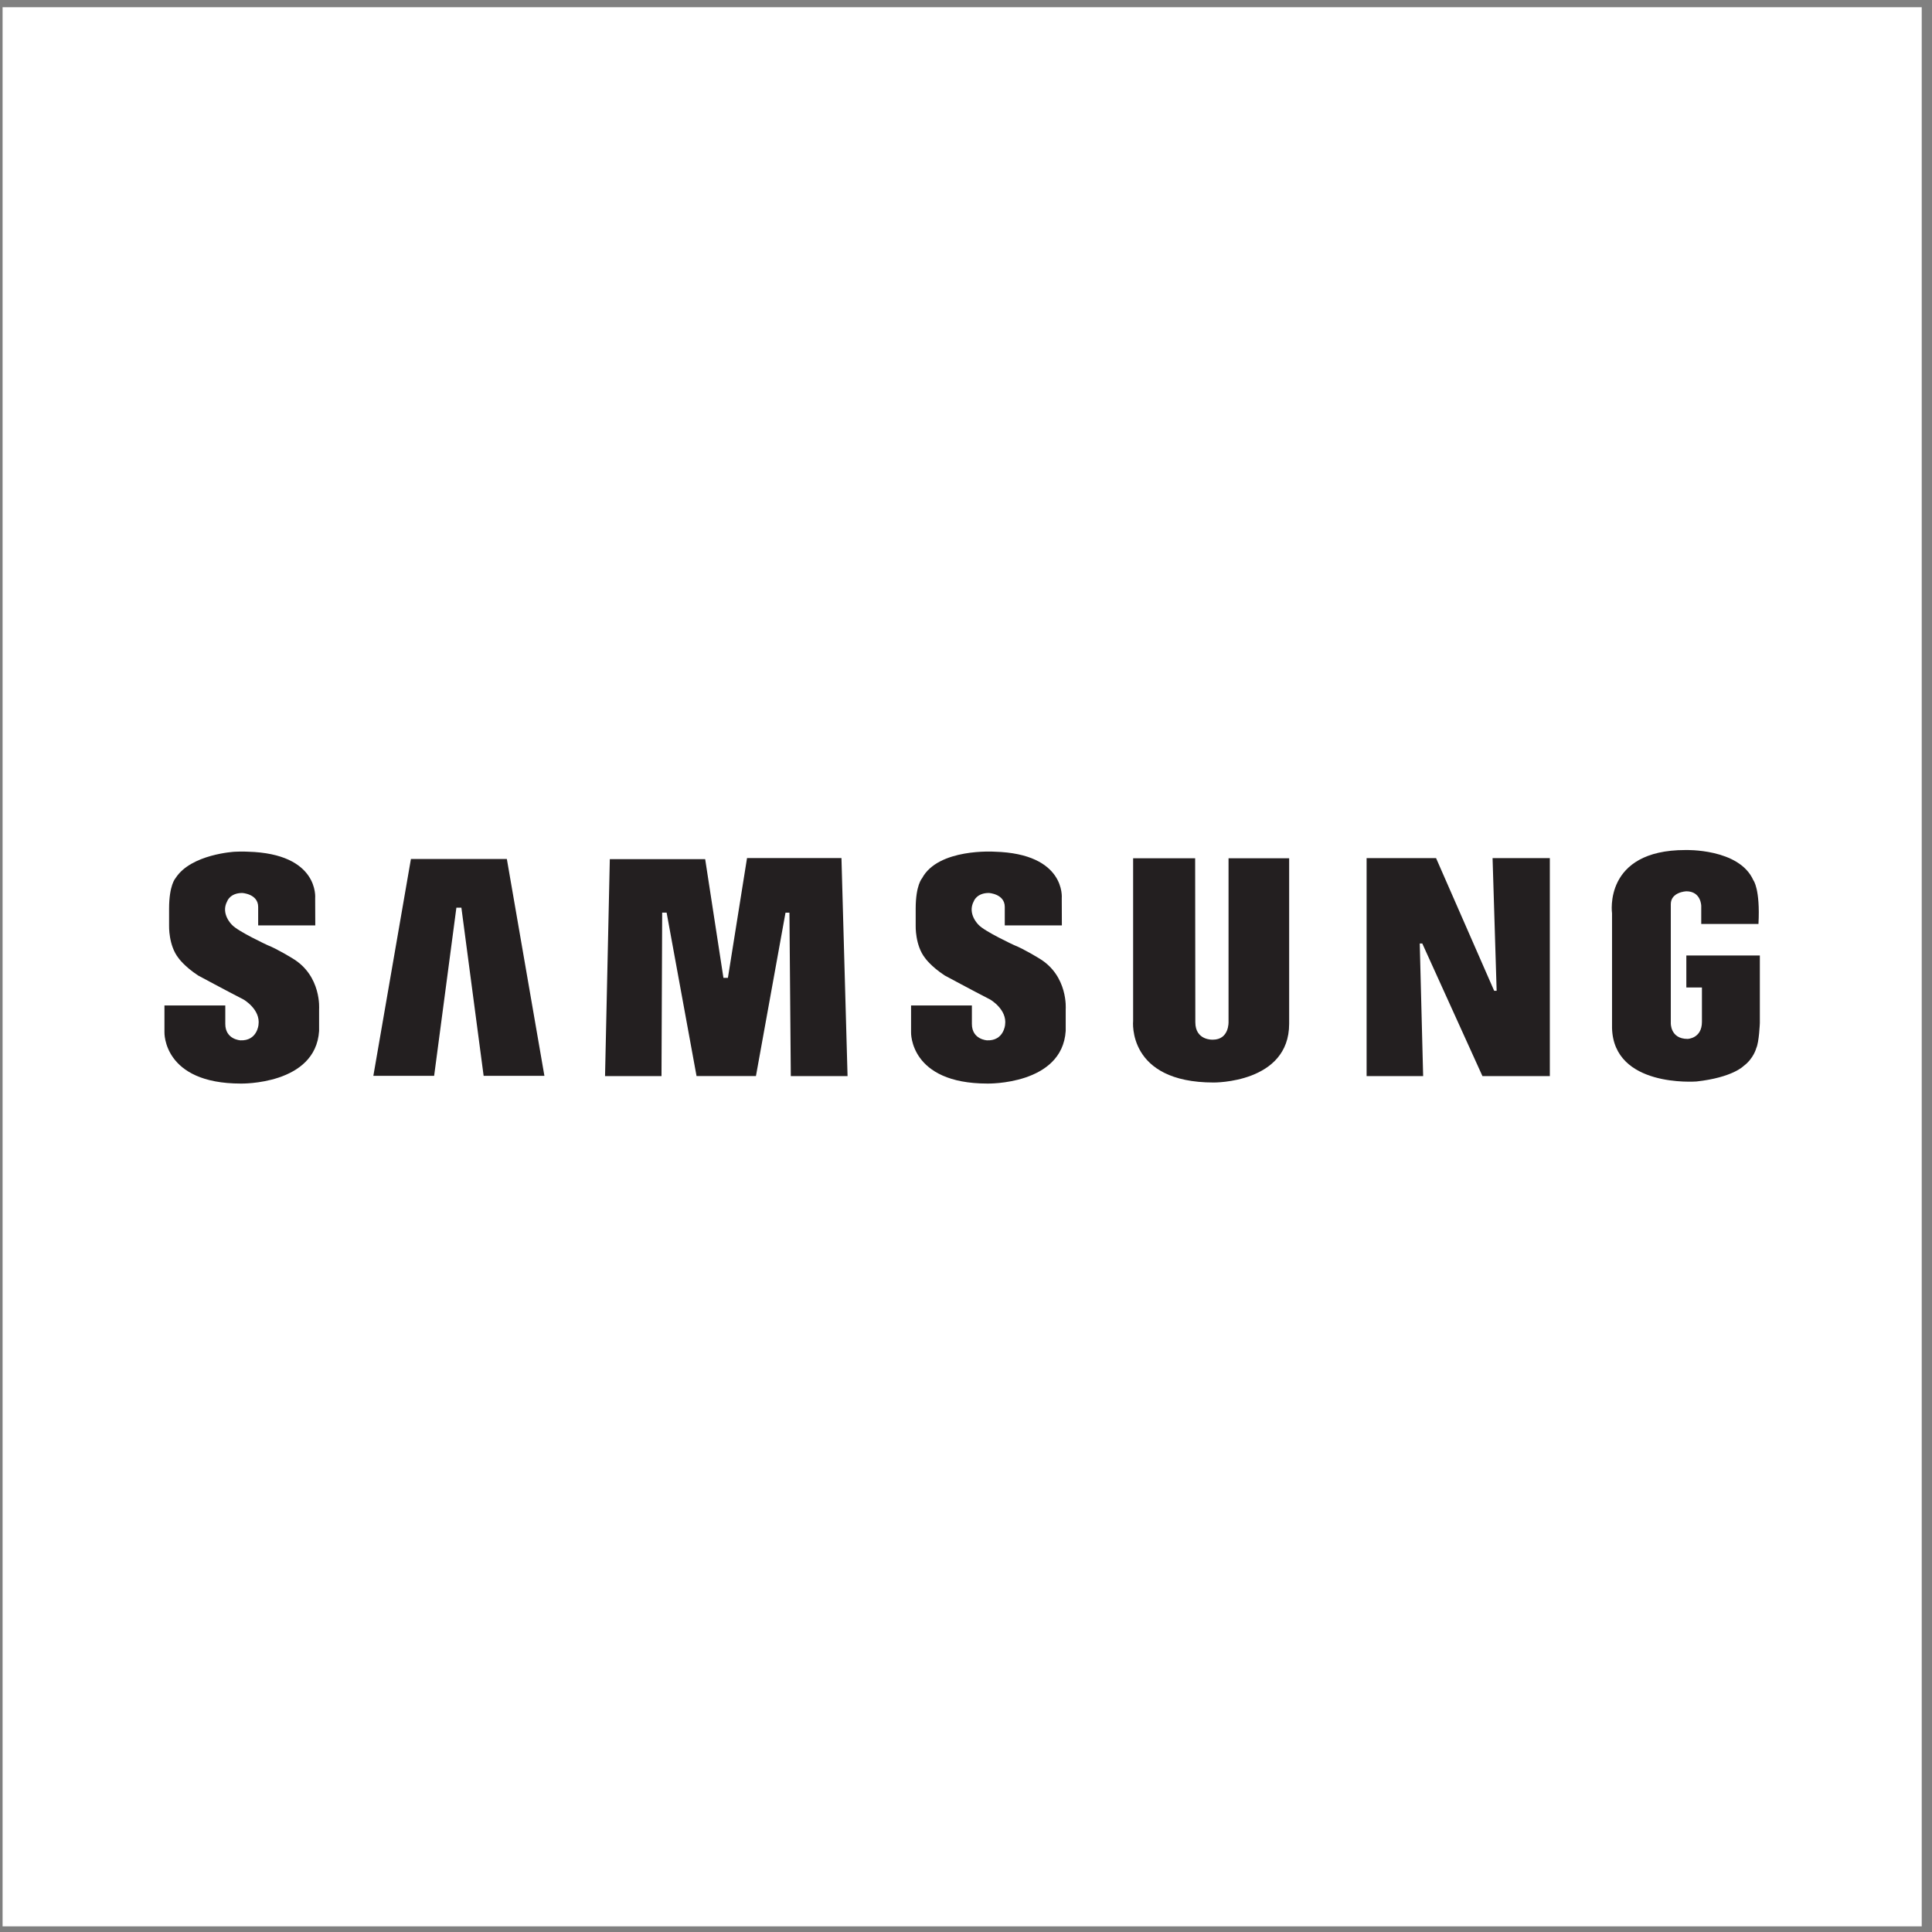 <?xml version="1.0" encoding="UTF-8" standalone="no"?>
<svg
   xmlns:dc="http://purl.org/dc/elements/1.1/"
   xmlns:cc="http://creativecommons.org/ns#"
   xmlns:rdf="http://www.w3.org/1999/02/22-rdf-syntax-ns#"
   xmlns:svg="http://www.w3.org/2000/svg"
   xmlns="http://www.w3.org/2000/svg"
   xmlns:sodipodi="http://sodipodi.sourceforge.net/DTD/sodipodi-0.dtd"
   xmlns:inkscape="http://www.inkscape.org/namespaces/inkscape"
   version="1.1"
   id="svg2"
   xml:space="preserve"
   width="258.667"
   height="258.667"
   viewBox="0 0 258.667 258.667"
   sodipodi:docname="Samsung.eps"><rect x="0" y="0" width="258.667" height="258.667" fill="#808080" stroke="none"/><defs
     id="defs6" /><sodipodi:namedview
     pagecolor="#ffffff"
     bordercolor="#666666"
     borderopacity="1"
     objecttolerance="10"
     gridtolerance="10"
     guidetolerance="10"
     inkscape:pageopacity="0"
     inkscape:pageshadow="2"
     inkscape:window-width="640"
     inkscape:window-height="480"
     id="namedview4" /><g
     id="g10"
     inkscape:groupmode="layer"
     inkscape:label="ink_ext_XXXXXX"
     transform="matrix(1.333,0,0,-1.333,0,258.667)"><g
       id="g12"
       transform="scale(0.1)"><path
         d="M 2.598,1933.23 H 1930.16 V 5.668 H 2.598 V 1933.23"
         style="fill:#ffffff;fill-opacity:1;fill-rule:evenodd;stroke:none"
         id="path14" /><path
         d="m 1043.86,977.805 c 0,0 -15.58,9.644 -25.23,13.371 0,0 -29.837,13.824 -35.767,20.414 0,0 -11.617,10.95 -4.816,23.68 0,0 2.848,8.33 15.137,8.33 0,0 15.996,-0.88 15.996,-14.03 v -18.55 h 57.35 l -0.11,27.32 c 0,0 4.41,44.75 -67.541,46.71 0,0 -56.582,3.72 -72.813,-26.76 0,0 -6.367,-6.79 -6.367,-30.47 v -17.12 c 0,0 -0.652,-19.735 9.434,-32.45 0,0 5.703,-8.332 19.746,-17.547 0,0 28.508,-15.351 45.613,-24.137 0,0 17.278,-9.855 14.998,-25.543 0,0 -1.4,-16.105 -18.08,-15.449 0,0 -15.254,0.692 -15.254,16.485 v 18.539 h -61.097 v -26.934 c 0,0 -1.719,-51.512 76.804,-51.512 0,0 75.007,-1.527 78.517,52.868 v 21.914 c 0,0 2.64,33.336 -26.52,50.871"
         style="fill:#231f20;fill-opacity:1;fill-rule:evenodd;stroke:none"
         id="path16" /><path
         d="m 750.309,1078.64 -19.2,-120.316 h -4.492 l -18.344,119.246 h -95.781 l -4.793,-217.882 h 56.711 l 0.676,164.162 h 4.461 l 30.058,-164.131 h 59.661 l 29.695,164.071 h 3.949 l 1.367,-164.102 h 57.004 l -6.129,218.952 h -94.843"
         style="fill:#231f20;fill-opacity:1;fill-rule:evenodd;stroke:none"
         id="path18" /><path
         d="M 412.73,1077.74 374.996,859.934 h 61.047 l 22.348,168.876 h 5.023 l 22.344,-168.876 h 61.039 L 509.074,1077.74 H 412.73"
         style="fill:#231f20;fill-opacity:1;fill-rule:evenodd;stroke:none"
         id="path20" /><path
         d="m 1693.75,980.809 v -32.137 h 15.66 V 914.18 c 0,-16.852 -14.41,-17.164 -14.41,-17.164 -17.53,0 -16.86,16.019 -16.86,16.019 v 119.305 c 0,12.29 15.54,12.95 15.54,12.95 14.93,0 15.04,-14.66 15.04,-14.66 v -18.15 h 57.48 c 1.87,35.41 -5.18,43.98 -5.18,43.98 -14.26,32.02 -68.2,30.27 -68.2,30.27 -82.89,0 -73.7,-63.6 -73.7,-63.6 V 907.777 c 1.78,-59.648 83.45,-53.597 84.84,-53.523 36.34,4.023 47.31,15.562 47.31,15.562 10.1,7.5 12.7,17.879 12.7,17.879 2.88,6.055 3.61,25.34 3.61,25.34 v 67.774 h -73.83"
         style="fill:#231f20;fill-opacity:1;fill-rule:evenodd;stroke:none"
         id="path22" /><path
         d="m 1503.22,945.355 h -2.49 l -58.35,133.235 h -69.77 V 859.648 h 56.79 l -3.41,133.219 h 2.54 l 60.43,-133.219 h 67.68 v 218.962 h -57.51 l 4.09,-133.255"
         style="fill:#231f20;fill-opacity:1;fill-rule:evenodd;stroke:none"
         id="path24" /><path
         d="m 1233.94,914.207 c 0,0 0.83,-17.973 -15.83,-17.973 0,0 -17.53,-0.937 -17.53,17.528 l -0.18,164.698 h -62.3 V 915.07 c 0,0 -6.39,-61.843 80.88,-61.843 0,0 75.84,-0.899 75.84,59.007 v 166.216 h -60.88 V 914.207"
         style="fill:#231f20;fill-opacity:1;fill-rule:evenodd;stroke:none"
         id="path26" /><path
         d="m 293.953,977.813 c 0,0 -15.566,9.636 -25.219,13.363 0,0 -29.824,13.814 -35.738,20.414 0,0 -11.629,10.97 -4.82,23.67 0,0 2.84,8.33 15.117,8.33 0,0 16.012,-0.87 16.012,-14.02 v -18.55 h 57.359 l -0.113,27.33 c 0,0 4.383,44.74 -67.543,46.7 0,0 -5.418,0.35 -13.367,-0.05 0,0 -43.571,-2.34 -59.149,-26.24 -0.086,-0.17 -0.215,-0.31 -0.304,-0.47 0,0 -6.36,-6.78 -6.36,-30.47 v -17.12 c 0,0 -0.656,-19.731 9.438,-32.45 0,0 5.695,-8.332 19.738,-17.547 0,0 28.496,-15.348 45.609,-24.125 0,0 17.289,-9.859 15.004,-25.555 0,0 -1.406,-16.105 -18.074,-15.449 0,0 -15.254,0.692 -15.254,16.485 v 18.55 h -61.113 v -26.945 c 0,0 -1.707,-51.512 76.801,-51.512 0,0 75,-1.527 78.523,52.868 v 21.91 c 0,0 2.629,33.34 -26.547,50.883"
         style="fill:#231f20;fill-opacity:1;fill-rule:evenodd;stroke:none"
         id="path28" /></g></g></svg>
